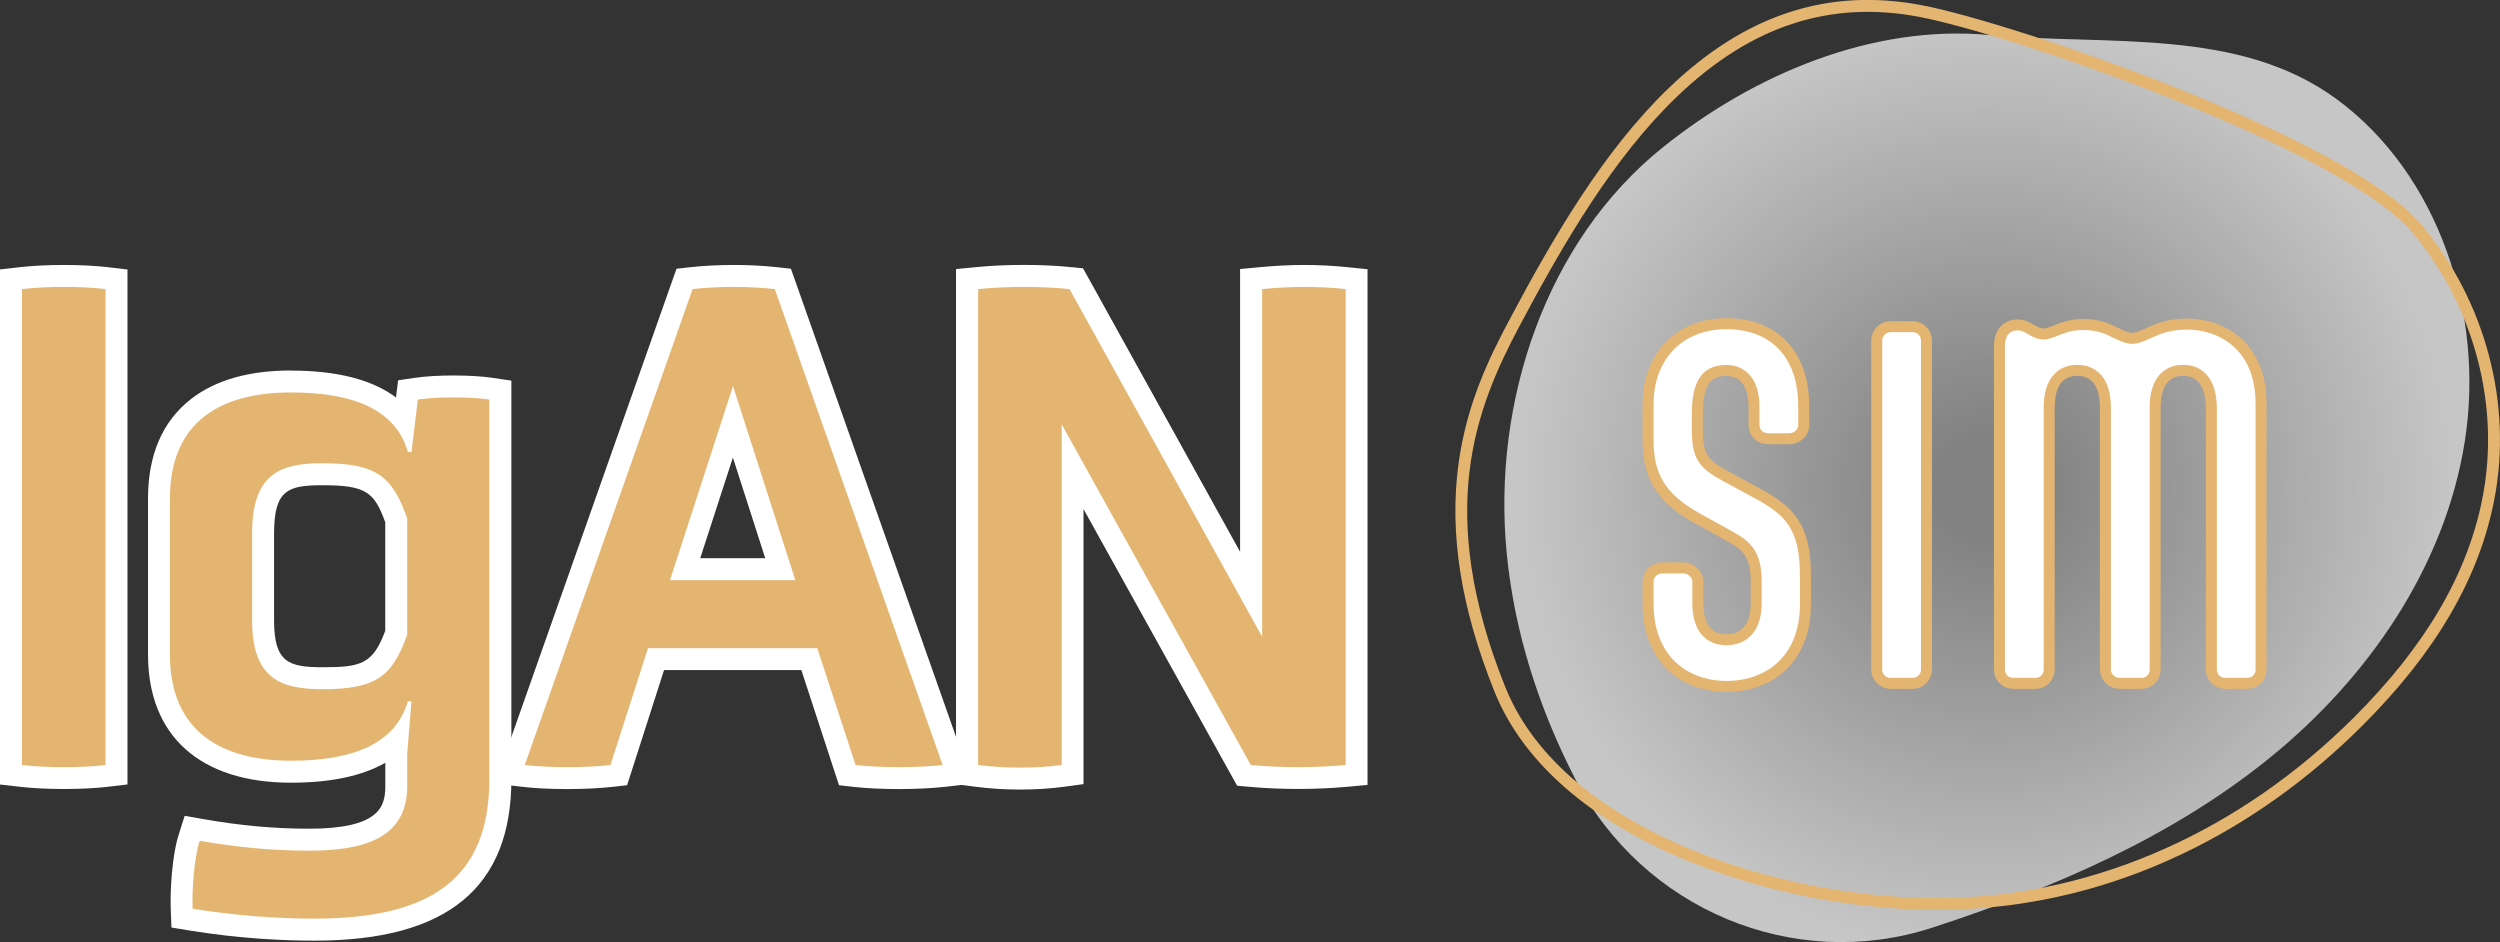 <?xml version="1.0" encoding="UTF-8"?>
<svg id="Layer_2" xmlns="http://www.w3.org/2000/svg" xmlns:xlink="http://www.w3.org/1999/xlink" viewBox="0 0 455.35 171.59">
  <rect x="0" y="0" width="455.35" height="171.59" fill="#333333" stroke="none"/>
  <defs>
    <style>
      .cls-1, .cls-2 {
        fill: #e4b571;
      }

      .cls-3 {
        stroke-width: 2px;
      }

      .cls-3, .cls-2 {
        stroke: #e4b571;
        stroke-miterlimit: 10;
      }

      .cls-3, .cls-4 {
        fill: #fff;
      }

      .cls-2 {
        stroke-width: .91px;
      }

      .cls-5 {
        fill: url(#radial-gradient);
        opacity: .85;
      }
    </style>
    <radialGradient id="radial-gradient" cx="361.88" cy="88.85" fx="361.88" fy="88.85" r="85.35" gradientUnits="userSpaceOnUse">
      <stop offset=".1" stop-color="#fff" stop-opacity=".45"/>
      <stop offset="1" stop-color="#fff" stop-opacity=".85"/>
    </radialGradient>
  </defs>
  <g id="Layer_1-2" data-name="Layer_1">
    <g>
      <path class="cls-5" d="M425.55,18.03c-17.82-13.07-41.44-9.66-63.26-11.66-21.25-1.95-42.8,7.14-59.39,20.44-21.32,17.08-31.14,46.38-28.47,73.94,1.39,14.34,5.83,28.16,12.41,40.99,12.28,23.92,39.87,35.41,65.05,27.24.12-.04.24-.08.36-.12,21.83-7.12,43.33-16.36,61.2-30.86,17.87-14.5,31.93-34.78,35.51-57.75,3.58-22.98-4.69-48.49-23.4-62.22Z"/>
      <path class="cls-3" d="M328.84,110.06c0,10.24-6.85,14.96-14.33,14.96-7.87,0-14.33-5.12-14.33-15.04v-4.02c0-1.42,1.18-2.52,2.6-2.52h3.78c1.42,0,2.68,1.1,2.68,2.52v4.02c0,3.31,1.26,6.54,5.2,6.54,3.07,0,5.43-1.97,5.43-6.61v-3.94c0-4.88-1.57-6.46-4.49-8.11l-6.54-3.62c-6.38-3.62-8.66-7.64-8.66-14.02v-6.61c0-8.66,5.67-14.65,14.25-14.65s14.1,5.43,14.1,15.04v3.39c0,1.42-1.18,2.52-2.68,2.52h-3.78c-1.5,0-2.6-1.1-2.6-2.52v-3.31c0-4.65-2.21-6.61-5.12-6.61-3.86,0-5.2,2.76-5.2,7.95v2.76c0,4.88.95,6.3,5.2,8.58l5.67,3.07c5.83,3.15,8.82,5.99,8.82,14.96v5.28Z"/>
      <path class="cls-3" d="M344.35,59.5h4.02c1.39,0,2.52,1.13,2.52,2.52v59.93c0,1.39-1.13,2.52-2.52,2.52h-4.02c-1.39,0-2.52-1.13-2.52-2.52v-59.93c0-1.39,1.13-2.52,2.52-2.52Z"/>
      <path class="cls-3" d="M411.84,121.95c0,1.42-1.1,2.52-2.52,2.52h-4.02c-1.42,0-2.52-1.1-2.52-2.52v-47.73c-.08-4.96-2.36-6.77-5.12-6.77-2.99,0-5.12,2.05-5.12,6.77v47.73c0,1.42-1.1,2.52-2.52,2.52h-3.94c-1.42,0-2.6-1.1-2.6-2.52v-47.73c0-4.96-2.36-6.77-5.12-6.77-2.99,0-5.12,2.05-5.12,6.77v47.73c0,1.42-1.1,2.52-2.52,2.52h-4.02c-1.42,0-2.52-1.1-2.52-2.52v-58.91c0-2.76,1.57-3.86,3.31-3.86.94,0,1.73.39,2.52.87l.39.24c.63.31,1.1.55,1.81.55.87,0,2.13-.63,3.47-1.1,1.26-.47,2.52-.63,3.78-.63,1.89,0,3.7.39,5.36,1.26,1.34.63,2.52,1.26,3.54,1.26,1.18,0,2.52-.79,4.25-1.5,1.89-.79,3.86-1.1,5.75-1.1,6.14,0,13.47,3.86,13.47,14.49v48.44Z"/>
      <path class="cls-2" d="M384.36,160.28c-9.39,3.04-19.09,4.7-28.95,4.95-16.06.4-33.77-2.94-48.58-9.16-12.11-5.09-27.88-14.48-34.24-30.36-6.07-15.14-8.19-28.62-6.48-41.21,1.46-10.74,5.49-19.01,9.15-25.91,8.09-15.23,17.2-30.88,29.01-42.23,13.79-13.25,28.69-18.15,45.55-14.99,16.52,3.1,77.72,24.06,90.93,39.92,11.56,13.88,16.46,32.44,13.11,49.65-2.78,14.28-10.63,27.69-23.99,41-9.86,9.82-20.91,17.67-32.85,23.31-4.15,1.96-8.37,3.64-12.66,5.02ZM326.48,3.85c-7.46,2.42-14.54,6.88-21.35,13.42-11.69,11.23-20.74,26.78-28.78,41.92-8.02,15.1-15.5,33.91-2.62,66.07,6.2,15.48,21.68,24.68,33.57,29.67,14.65,6.16,32.18,9.46,48.07,9.06,26.85-.67,52.99-12.36,73.61-32.91,13.18-13.13,20.91-26.33,23.64-40.36,3.28-16.85-1.52-35.02-12.84-48.62-5.5-6.6-20.9-15.21-43.37-24.25-19.55-7.86-38.72-13.72-46.83-15.24-8.13-1.53-15.8-1.12-23.11,1.24Z"/>
      <g>
        <g>
          <path class="cls-1" d="M11.66,141.72c-2.83,0-5.63-.14-7.89-.4l-1.77-.2V50.86l1.77-.2c2.26-.26,5.06-.4,7.89-.4s5.6.14,7.8.4l1.77.21v90.24l-1.77.21c-2.2.26-4.96.4-7.8.4Z"/>
          <path class="cls-4" d="M11.66,52.26c2.69,0,5.37.13,7.56.39v86.69c-2.19.26-4.87.39-7.56.39s-5.4-.13-7.66-.39V52.65c2.26-.26,4.97-.39,7.66-.39M11.66,48.26c-2.94,0-5.75.14-8.11.41l-3.55.4v93.82l3.55.41c2.36.27,5.17.41,8.11.41s5.73-.14,8.03-.41l3.53-.42V49.09l-3.53-.42c-2.3-.27-5.08-.41-8.03-.41h0Z"/>
        </g>
        <g>
          <path class="cls-1" d="M57.28,169.33c-5.17,0-13.28-.32-22.51-1.83l-1.61-.26-.06-1.63c-.12-3.24.22-9.44,1.38-13.07l.53-1.66,1.72.3c6.77,1.19,13.15,1.78,19.52,1.78,14.04,0,15.93-4.92,15.93-9.74v-6.02l.19-2.4c-3.95,3.84-10.43,5.77-19.35,5.77-15.51,0-24.06-7.58-24.06-21.35v-28.38c0-13.77,8.54-21.35,24.06-21.35,9.94,0,16.84,2.4,20.61,7.16l.68-5.62,1.51-.22c1.78-.26,4.2-.41,6.81-.41s5.03.15,6.81.41l1.71.25v70.87c0,18.7-10.76,27.41-33.86,27.41ZM58.82,86.38c-6.38,0-10.9.77-10.9,10.77v15.87c0,8.89,3.67,10.51,10.9,10.51,8.89,0,11.02-1.88,13.35-8.28v-20.46c-2.32-6.5-4.45-8.4-13.35-8.4Z"/>
          <path class="cls-4" d="M53.02,71.48c10.84,0,18.96,2.84,21.28,10.84h.65l1.16-9.55c1.74-.26,4.13-.39,6.51-.39s4.77.13,6.51.39v69.14c0,18.06-10.58,25.41-31.86,25.41-6.58,0-14.32-.52-22.19-1.81-.13-3.35.26-9.16,1.29-12.38,6.58,1.16,13.03,1.81,19.87,1.81,9.67,0,17.93-2.06,17.93-11.74v-5.93l.77-9.54h-.65c-2.32,8-10.45,10.83-21.28,10.83-12.64,0-22.06-5.29-22.06-19.35v-28.38c0-14.19,9.42-19.35,22.06-19.35M58.82,125.53c9.67,0,12.64-2.32,15.35-9.93v-21.16c-2.71-7.74-5.68-10.06-15.35-10.06-7.22,0-12.9,1.42-12.9,12.77v15.87c0,10.96,5.68,12.51,12.9,12.51M53.02,67.48c-7.67,0-13.8,1.75-18.23,5.2-5.2,4.05-7.83,10.15-7.83,18.15v28.38c0,14.84,9.5,23.35,26.06,23.35,7.2,0,12.92-1.21,17.16-3.63v4.27c0,3.74-1.08,7.74-13.93,7.74-6.25,0-12.52-.57-19.17-1.74l-3.44-.61-1.06,3.33c-1.31,4.08-1.6,10.6-1.48,13.76l.13,3.26,3.22.53c9.37,1.54,17.59,1.86,22.83,1.86,24.13,0,35.86-9.62,35.86-29.41v-72.59l-3.41-.51c-1.87-.28-4.39-.43-7.1-.43s-5.23.15-7.1.43l-3.02.45-.37,3.03v.1c-4.36-3.26-10.75-4.9-19.12-4.9h0ZM58.82,121.53c-6.19,0-8.9-.81-8.9-8.51v-15.87c0-7.98,2.58-8.77,8.9-8.77,7.87,0,9.38,1.3,11.35,6.75v19.76c-2.25,6.01-4.3,6.64-11.35,6.64h0Z"/>
        </g>
        <g>
          <path class="cls-1" d="M163.76,141.72c-3.01,0-5.9-.14-8.16-.4l-1.27-.15-6.91-21.13h-27.92l-6.79,21.12-1.28.15c-2.26.26-5.13.4-8.08.4s-5.79-.14-7.99-.4l-2.48-.29,31.82-90.23,1.25-.14c2.35-.26,5.01-.4,7.7-.4s5.35.14,7.7.4l1.25.14,31.82,90.24-2.49.29c-2.26.26-5.15.4-8.16.4ZM142.12,103.67l-8.62-26.84-8.72,26.84h17.34Z"/>
          <path class="cls-4" d="M133.64,52.26c2.58,0,5.16.13,7.48.39l30.57,86.69c-2.26.26-5.1.39-7.93.39s-5.68-.13-7.93-.39l-6.97-21.28h-30.83l-6.84,21.28c-2.26.26-5.06.39-7.85.39s-5.56-.13-7.76-.39l30.57-86.69c2.32-.26,4.9-.39,7.48-.39M122.03,105.67h22.83l-11.35-35.35-11.48,35.35M133.64,48.26c-2.76,0-5.5.14-7.92.41l-2.5.28-.84,2.37-30.57,86.69-1.66,4.72,4.97.58c2.27.27,5.19.41,8.22.41s5.98-.15,8.31-.41l2.57-.29.79-2.46,5.94-18.51h25.01l6.06,18.53.8,2.44,2.55.29c2.33.27,5.31.41,8.39.41s6.06-.15,8.39-.41l4.99-.57-1.67-4.73-30.57-86.69-.84-2.37-2.5-.28c-2.42-.27-5.16-.41-7.92-.41h0ZM127.54,101.67l5.95-18.33,5.89,18.33h-11.84Z"/>
        </g>
        <g>
          <path class="cls-1" d="M185.81,141.82c-2.73,0-5.39-.17-7.92-.5l-1.74-.23V50.83l1.81-.18c2.66-.26,5.62-.4,8.56-.4s5.87.14,8.47.4l1.04.1,31.85,57.49v-57.42l1.81-.17c2.8-.27,5.4-.4,7.95-.4s5.06.13,7.67.4l1.8.18v90.31l-1.81.17c-2.82.26-5.78.4-8.78.4s-5.99-.13-8.87-.39l-1.05-.1-31.21-56.22v56.07l-1.73.23c-2.46.33-5.1.5-7.83.5Z"/>
          <path class="cls-4" d="M237.63,52.26c2.5,0,4.95.13,7.47.39v86.69c-2.77.26-5.68.39-8.59.39s-5.85-.13-8.69-.39l-34.44-62.05v62.05c-2.39.32-4.97.48-7.56.48s-5.21-.16-7.66-.48V52.65c2.64-.26,5.51-.39,8.37-.39s5.69.13,8.27.39l35.09,63.34v-63.34c2.71-.26,5.26-.39,7.76-.39M237.63,48.26c-2.61,0-5.27.13-8.14.4l-3.62.34v51.5l-27.59-49.8-1.02-1.83-2.09-.21c-2.66-.27-5.66-.41-8.67-.41s-6.04.14-8.76.41l-3.61.35v93.82l3.48.46c2.61.34,5.36.52,8.18.52s5.55-.17,8.1-.52l3.46-.47v-50.1l26.95,48.54,1.03,1.85,2.11.19c2.94.27,5.99.4,9.05.4s6.08-.14,8.96-.4l3.63-.34V49.04l-3.59-.37c-2.68-.27-5.25-.41-7.87-.41h0Z"/>
        </g>
      </g>
    </g>
  </g>
</svg>